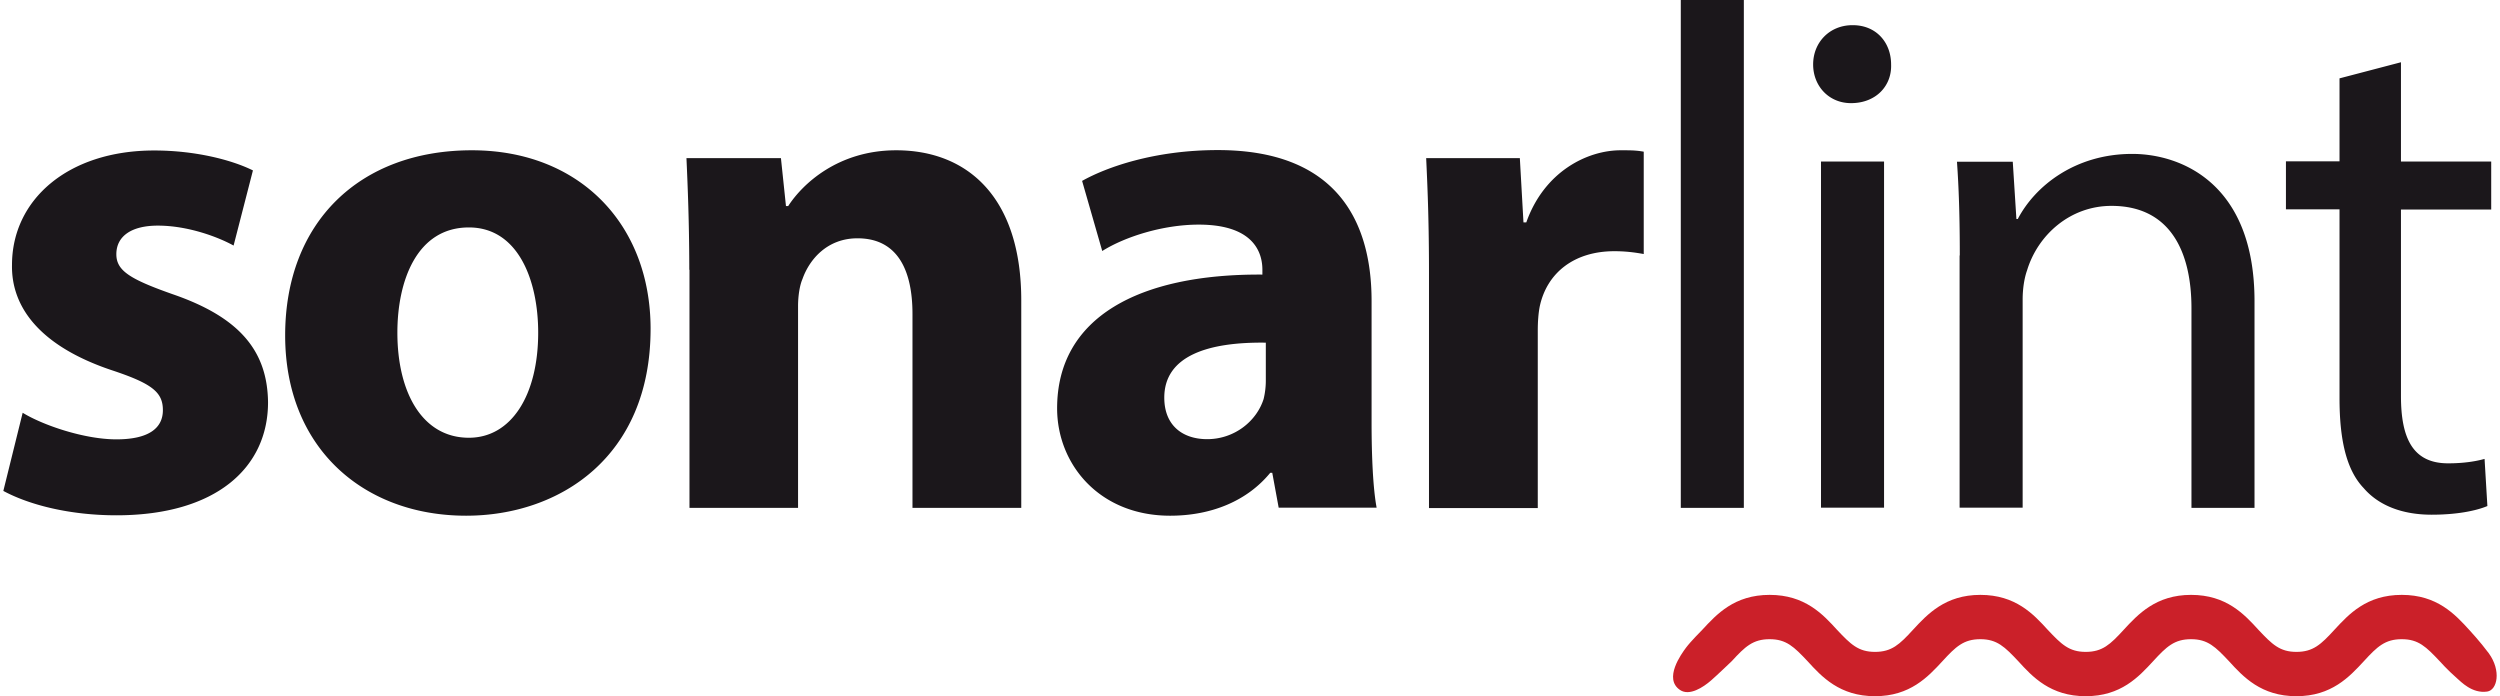 <svg xmlns="http://www.w3.org/2000/svg" width="3.59em" height="1em" viewBox="0 0 512 143"><path fill="#CB2029" d="M506.372 129.354c-2.937-3.226-6.619-7.198-13.858-7.198s-10.88 3.972-13.858 7.198c-2.73 2.979-4.344 4.51-7.777 4.51c-3.434 0-5.005-1.573-7.777-4.51c-2.937-3.226-6.619-7.198-13.858-7.198c-7.198 0-10.88 3.972-13.858 7.198c-2.73 2.979-4.343 4.51-7.777 4.51c-3.433 0-5.005-1.573-7.777-4.51c-2.937-3.226-6.618-7.198-13.858-7.198c-7.198 0-10.88 3.972-13.858 7.198c-2.73 2.979-4.343 4.51-7.777 4.51c-3.433 0-5.005-1.573-7.777-4.51c-2.937-3.226-6.618-7.198-13.857-7.198c-7.24 0-10.88 3.972-13.858 7.198c0 0-2.358 2.358-3.31 3.64c-.951 1.283-4.674 6.37-1.24 8.687c1.944 1.324 4.798-.579 6.37-1.944c1.24-1.075 4.26-3.971 4.26-3.971c2.73-2.978 4.344-4.509 7.778-4.509s5.005 1.572 7.777 4.509c2.937 3.227 6.618 7.198 13.857 7.198c7.198 0 10.88-3.971 13.858-7.198c2.73-2.978 4.344-4.509 7.777-4.509c3.434 0 5.006 1.572 7.777 4.509c2.937 3.227 6.619 7.198 13.858 7.198s10.88-3.971 13.858-7.198c2.73-2.978 4.344-4.509 7.777-4.509s5.005 1.572 7.777 4.509c2.937 3.227 6.619 7.198 13.858 7.198c7.198 0 10.88-3.971 13.858-7.198c2.73-2.978 4.343-4.509 7.777-4.509c3.433 0 5.005 1.572 7.777 4.509c0 0 1.572 1.779 3.557 3.516c.828.703 3.103 3.185 6.205 2.73c2.069-.29 2.937-4.26.331-7.86c-1.779-2.399-4.012-4.798-4.012-4.798"/><path fill="#1B171B" d="M3.971 84.76c4.096 2.524 12.617 5.461 19.236 5.461c6.743 0 9.556-2.358 9.556-5.998c0-3.682-2.193-5.46-10.59-8.232C7.322 70.986 1.613 62.919 1.779 54.397c0-13.361 11.458-23.496 29.205-23.496c8.356 0 15.843 1.903 20.27 4.095l-3.972 15.43c-3.226-1.779-9.39-4.095-15.554-4.095c-5.46 0-8.521 2.192-8.521 5.874c0 3.392 2.813 5.13 11.624 8.232c13.651 4.716 19.4 11.583 19.525 22.173c0 13.361-10.59 23.206-31.15 23.206c-9.39 0-17.746-2.068-23.206-5.005zm128.94-17.208c0 26.268-18.656 38.347-37.891 38.347c-20.973 0-37.148-13.816-37.148-37.023S73.137 30.86 96.22 30.86c22.007 0 36.693 15.099 36.693 36.692m-51.997.745c0 12.327 5.13 21.593 14.685 21.593c8.687 0 14.23-8.687 14.23-21.593c0-10.714-4.095-21.594-14.23-21.594c-10.714 0-14.685 11.004-14.685 21.594m59.982-12.907h-.042l-.001-1.133c-.024-8.45-.3-15.724-.578-21.784h19.401l1.034 9.845h.455c2.937-4.55 10.26-11.458 22.173-11.458c14.685 0 25.689 9.68 25.689 30.818v42.608h-22.338V64.49c0-9.266-3.227-15.554-11.294-15.554c-6.163 0-9.845 4.26-11.293 8.356c-.579 1.324-.91 3.516-.91 5.585v41.408h-22.296zm120.998 48.896l-1.324-7.198h-.414c-4.716 5.75-12.038 8.811-20.56 8.811c-14.56 0-23.206-10.59-23.206-22.048c0-18.657 16.754-27.633 42.153-27.468v-.993c0-3.806-2.068-9.266-13.072-9.266c-7.322 0-15.14 2.482-19.815 5.42l-4.136-14.397c5.005-2.813 14.85-6.329 27.88-6.329c23.952 0 31.564 14.106 31.564 30.984v24.944c0 6.909.29 13.486 1.034 17.498h-20.104zm-2.648-33.921c-11.748-.165-20.849 2.647-20.849 11.293c0 5.75 3.806 8.522 8.811 8.522c5.585 0 10.135-3.682 11.583-8.232a16 16 0 0 0 .455-3.806zm33.507 33.962V56.093l-.004-2.096c-.035-9.418-.305-15.777-.575-21.524h19.236l.744 13.196h.58c3.681-10.424 12.492-14.81 19.4-14.81l1.053.003c1.419.008 2.349.051 3.663.287v21.015l-.363-.065c-1.535-.266-3.34-.515-5.676-.515c-8.232 0-13.817 4.427-15.306 11.294c-.29 1.447-.414 3.226-.414 5.005v36.444zM344.462 0h12.948v104.286h-12.948zm43.187 13.237c.165 4.385-3.103 7.943-8.232 7.943c-4.55 0-7.777-3.516-7.777-7.943c0-4.502 3.32-7.991 7.918-8.065l.148-.001c4.84-.042 7.943 3.516 7.943 8.066m-14.396 19.94h12.948v71.067h-12.948zm28.46 19.276h.042l-.003-1.756c-.026-6.544-.196-12.082-.576-17.48h11.458l.745 11.749h.29c3.516-6.743 11.748-13.362 23.496-13.362c9.845 0 25.11 5.874 25.11 30.24v42.442h-12.948V63.29c0-11.458-4.261-21.014-16.423-21.014c-8.521 0-15.14 5.998-17.333 13.237c-.579 1.614-.91 3.806-.91 5.999v42.731h-12.947zm90.635-39.67v20.393h18.533v9.846h-18.533v38.305c0 8.811 2.524 13.817 9.68 13.817c3.392 0 5.874-.455 7.488-.91l.579 9.68c-2.482 1.034-6.454 1.778-11.459 1.778c-6.04 0-10.88-1.903-13.94-5.46c-3.64-3.806-4.965-10.135-4.965-18.491V42.98h-11.003v-9.846h11.003V16.092z"/></svg>